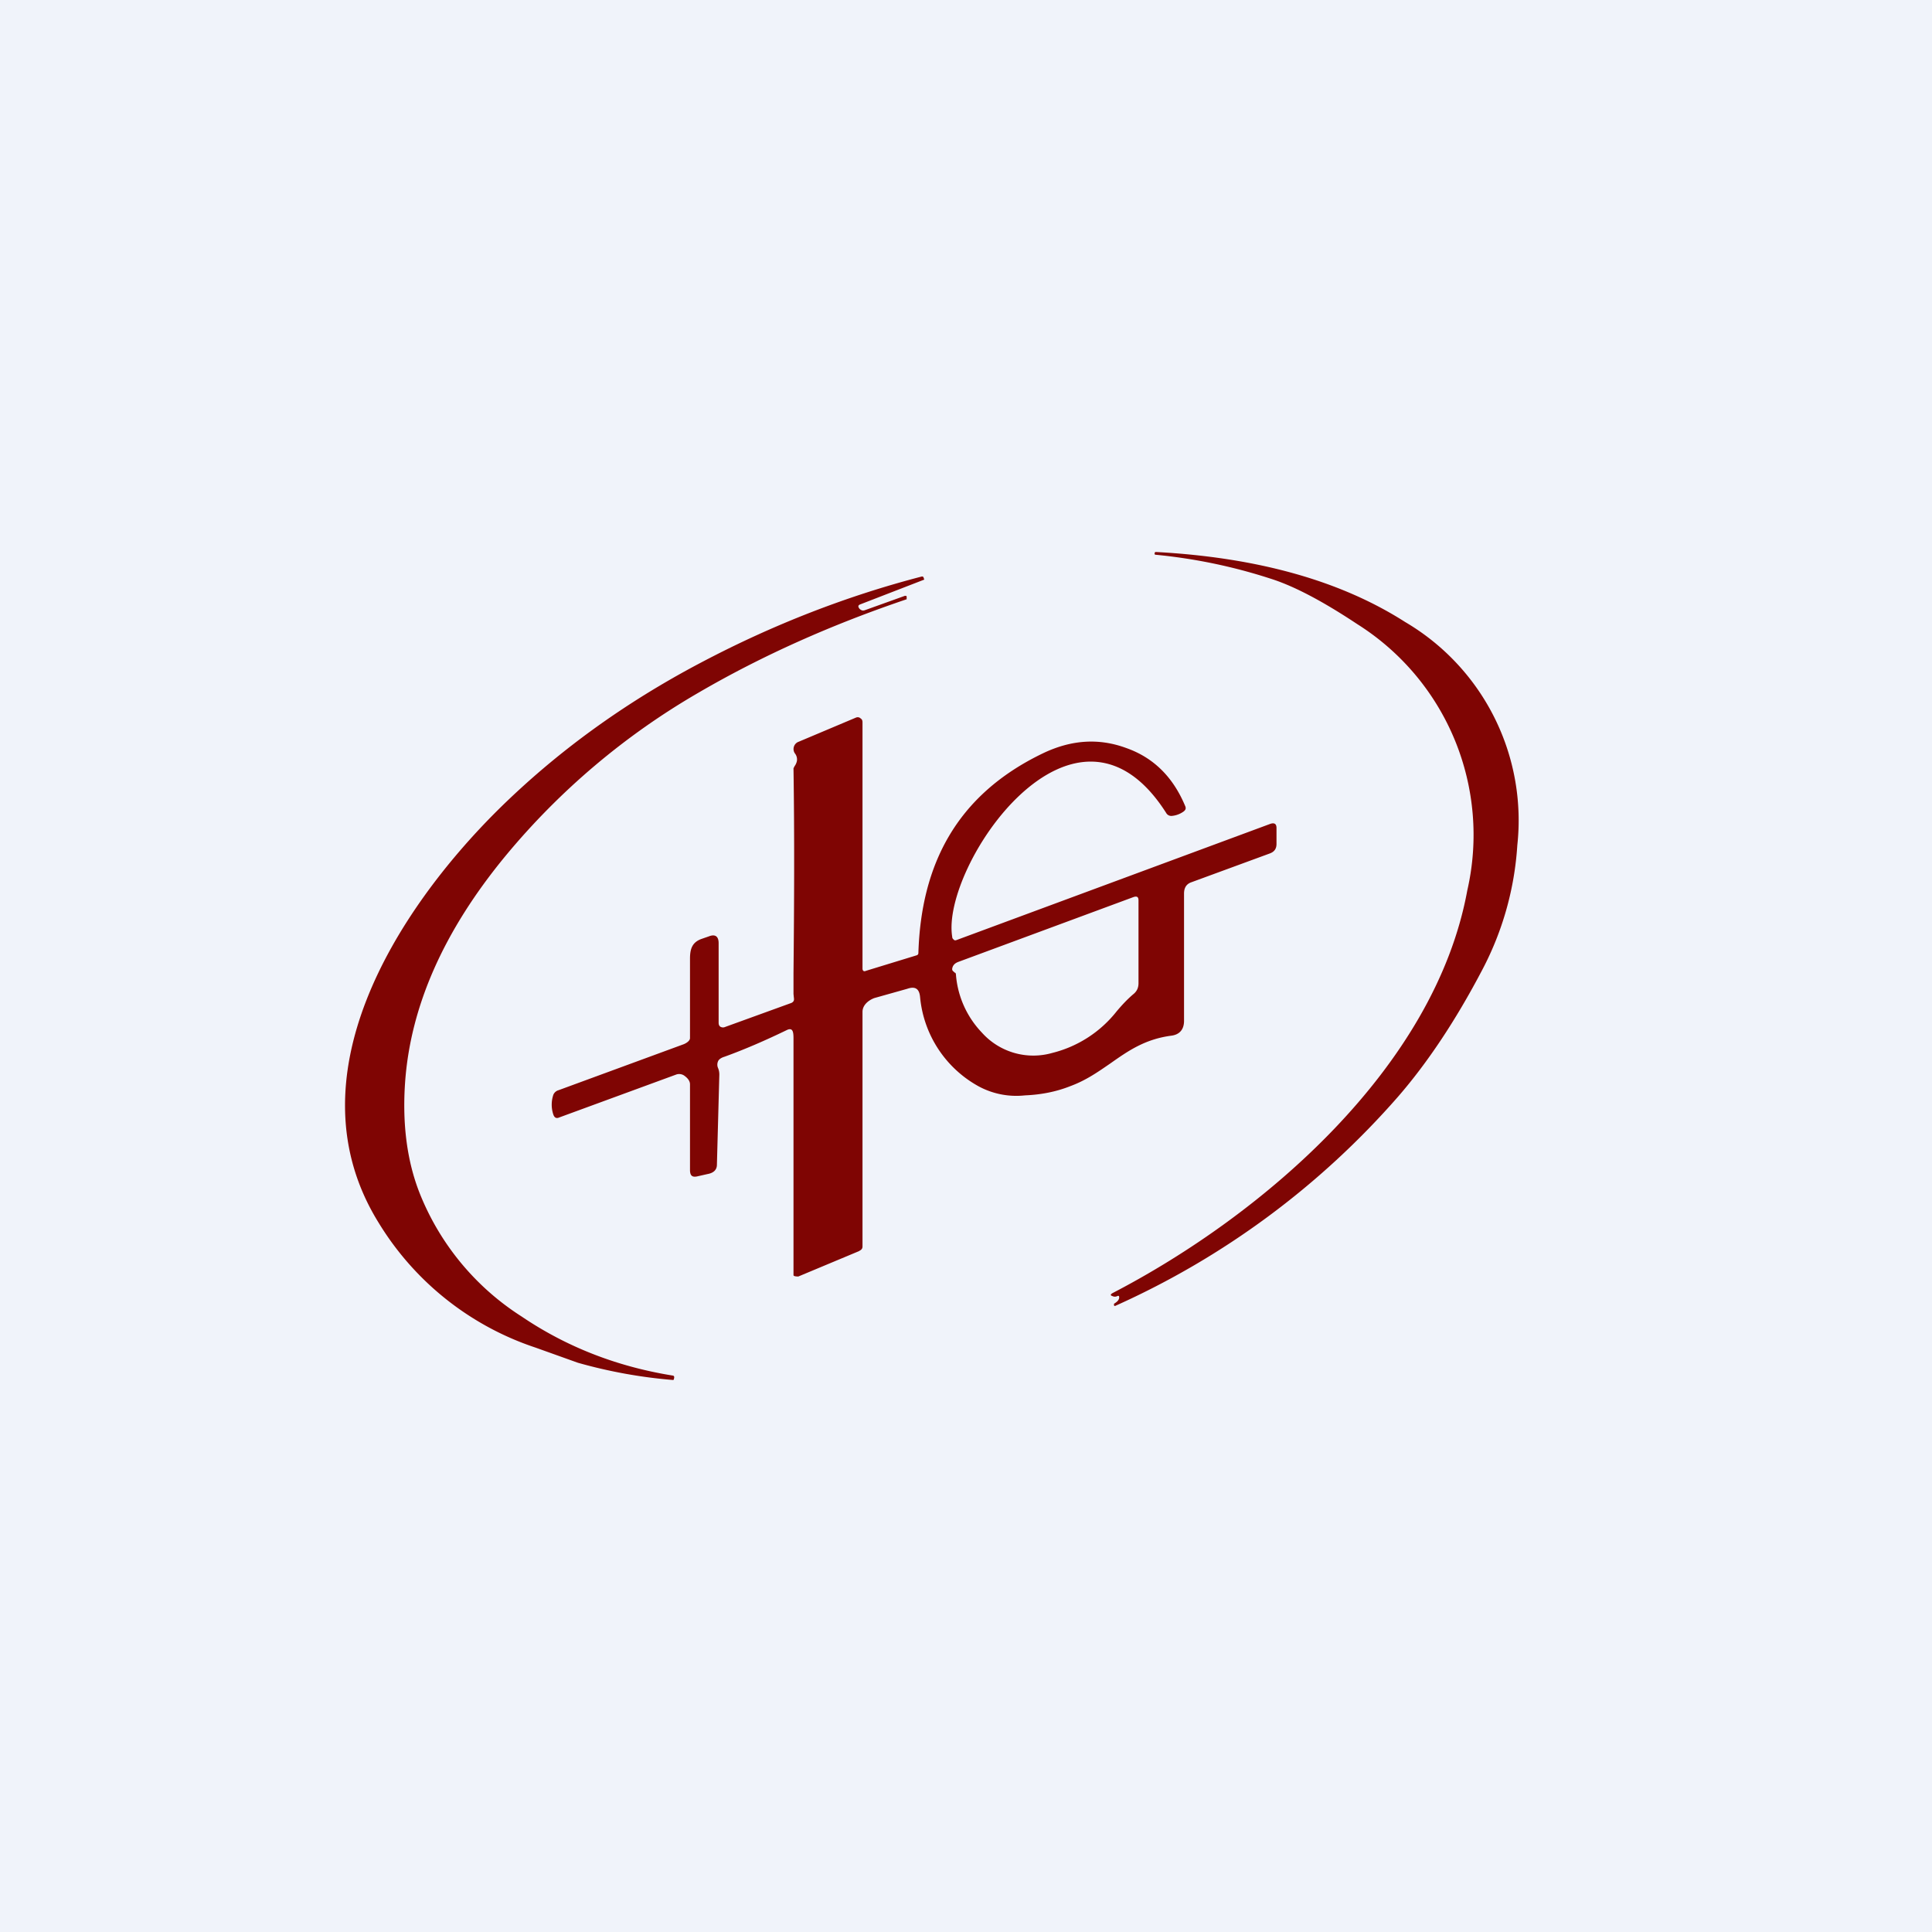 <!-- by TradingView --><svg width="56" height="56" viewBox="0 0 56 56" xmlns="http://www.w3.org/2000/svg"><path fill="#F0F3FA" d="M0 0h56v56H0z"/><path fill-rule="evenodd" d="M32.38 37.57a.15.15 0 0 1-.13 0c-.07-.02-.07-.05 0-.09 4.37-2.27 9.34-6.54 10.28-11.67a7.22 7.22 0 0 0-3.19-7.72c-.98-.65-1.82-1.1-2.52-1.32a15.64 15.64 0 0 0-3.32-.69c-.03 0-.04-.02-.03-.05 0-.02.01-.03.04-.03 2.96.16 5.36.84 7.22 2.03a6.67 6.67 0 0 1 3.25 6.47 8.94 8.94 0 0 1-1.01 3.6c-.78 1.49-1.6 2.71-2.44 3.68a23.8 23.8 0 0 1-8.2 6.07c-.02.01-.03 0-.04-.01v-.05c.1-.06.14-.11.15-.17 0-.06-.01-.07-.06-.05Zm-7.49-19.96c.01.02.03.05.07.07.03.02.06.02.1.01l1.17-.42c.03 0 .05 0 .05.03v.07c-2.19.74-4.2 1.64-6.02 2.7a20.76 20.76 0 0 0-5.6 4.73c-1.8 2.18-2.77 4.38-2.92 6.6-.08 1.2.06 2.27.43 3.2a7.55 7.55 0 0 0 2.95 3.56c1.3.88 2.76 1.45 4.37 1.71.04 0 .06.03.05.07l-.01.05-.02.01a14.4 14.4 0 0 1-2.76-.5l-1.23-.44a8.44 8.44 0 0 1-4.54-3.61c-2.62-4.21.53-9.07 3.45-11.97 1.7-1.68 3.66-3.1 5.88-4.27 2.1-1.11 4.25-1.94 6.41-2.5.02 0 .04 0 .05.03l.02.06-1.86.72c-.05.02-.06.05-.04.09Zm.02 18.65-1.77.74c-.03 0-.14 0-.14-.04V30.1c0-.19-.02-.33-.2-.24-.62.3-1.22.56-1.8.77-.1.03-.17.08-.19.14a.24.24 0 0 0 0 .18c.03.07.04.13.04.2l-.07 2.61c0 .15-.1.24-.27.27l-.31.07c-.15.03-.2-.04-.2-.19v-2.48c0-.1-.07-.18-.15-.24a.26.26 0 0 0-.26-.04l-3.38 1.24c-.09.04-.14 0-.17-.08a.9.9 0 0 1 0-.58.23.23 0 0 1 .15-.13l3.62-1.33c.08-.03.19-.1.19-.18v-2.3c0-.28.06-.47.32-.57l.23-.08c.18-.07.28 0 .28.2v2.3c0 .05.01.09.05.12.04.02.08.03.13.01l1.93-.7c.08-.04.08-.09.07-.16l-.01-.1v-.6c.02-2 .03-3.98 0-5.94l.03-.06c.03-.04.06-.1.07-.16a.28.28 0 0 0-.05-.2.22.22 0 0 1-.04-.2.22.22 0 0 1 .14-.15l1.66-.7c.05-.02.1-.01.13.02.05.03.06.07.06.12v7.13c0 .07.04.1.1.07l1.47-.45c.03-.01.05-.03.05-.07.08-2.54 1.09-4.57 3.6-5.78.83-.4 1.63-.45 2.42-.16.8.28 1.37.85 1.72 1.7.02.06 0 .1-.05.14a.69.69 0 0 1-.35.13.17.17 0 0 1-.16-.09c-2.66-4.17-6.53 1.56-6.2 3.59 0 .03.01.06.04.08.02.03.05.03.08.02l9.1-3.37c.12-.04.18 0 .18.12v.46c0 .14-.06.23-.2.28l-2.26.83c-.15.05-.22.16-.22.33v3.69c0 .25-.13.4-.37.43-.76.1-1.25.44-1.76.8-.35.24-.7.49-1.16.66-.4.16-.84.25-1.32.27a2.3 2.3 0 0 1-1.34-.26 3.3 3.3 0 0 1-1.7-2.58c-.02-.25-.14-.33-.37-.25l-.96.27c-.18.07-.34.21-.34.4v6.8c0 .06-.03.1-.1.13Zm2.77-8.06-.04-.04c-.05-.03-.05-.08-.02-.15.03-.06.08-.1.16-.13L32.86 26c.1-.03.14 0 .14.1v2.4c0 .12-.04.22-.13.3-.18.15-.34.32-.5.51a3.43 3.43 0 0 1-1.87 1.21 2 2 0 0 1-2.04-.59 2.74 2.74 0 0 1-.75-1.66c0-.04-.01-.07-.03-.08Z" fill="#7F0503"/></svg>